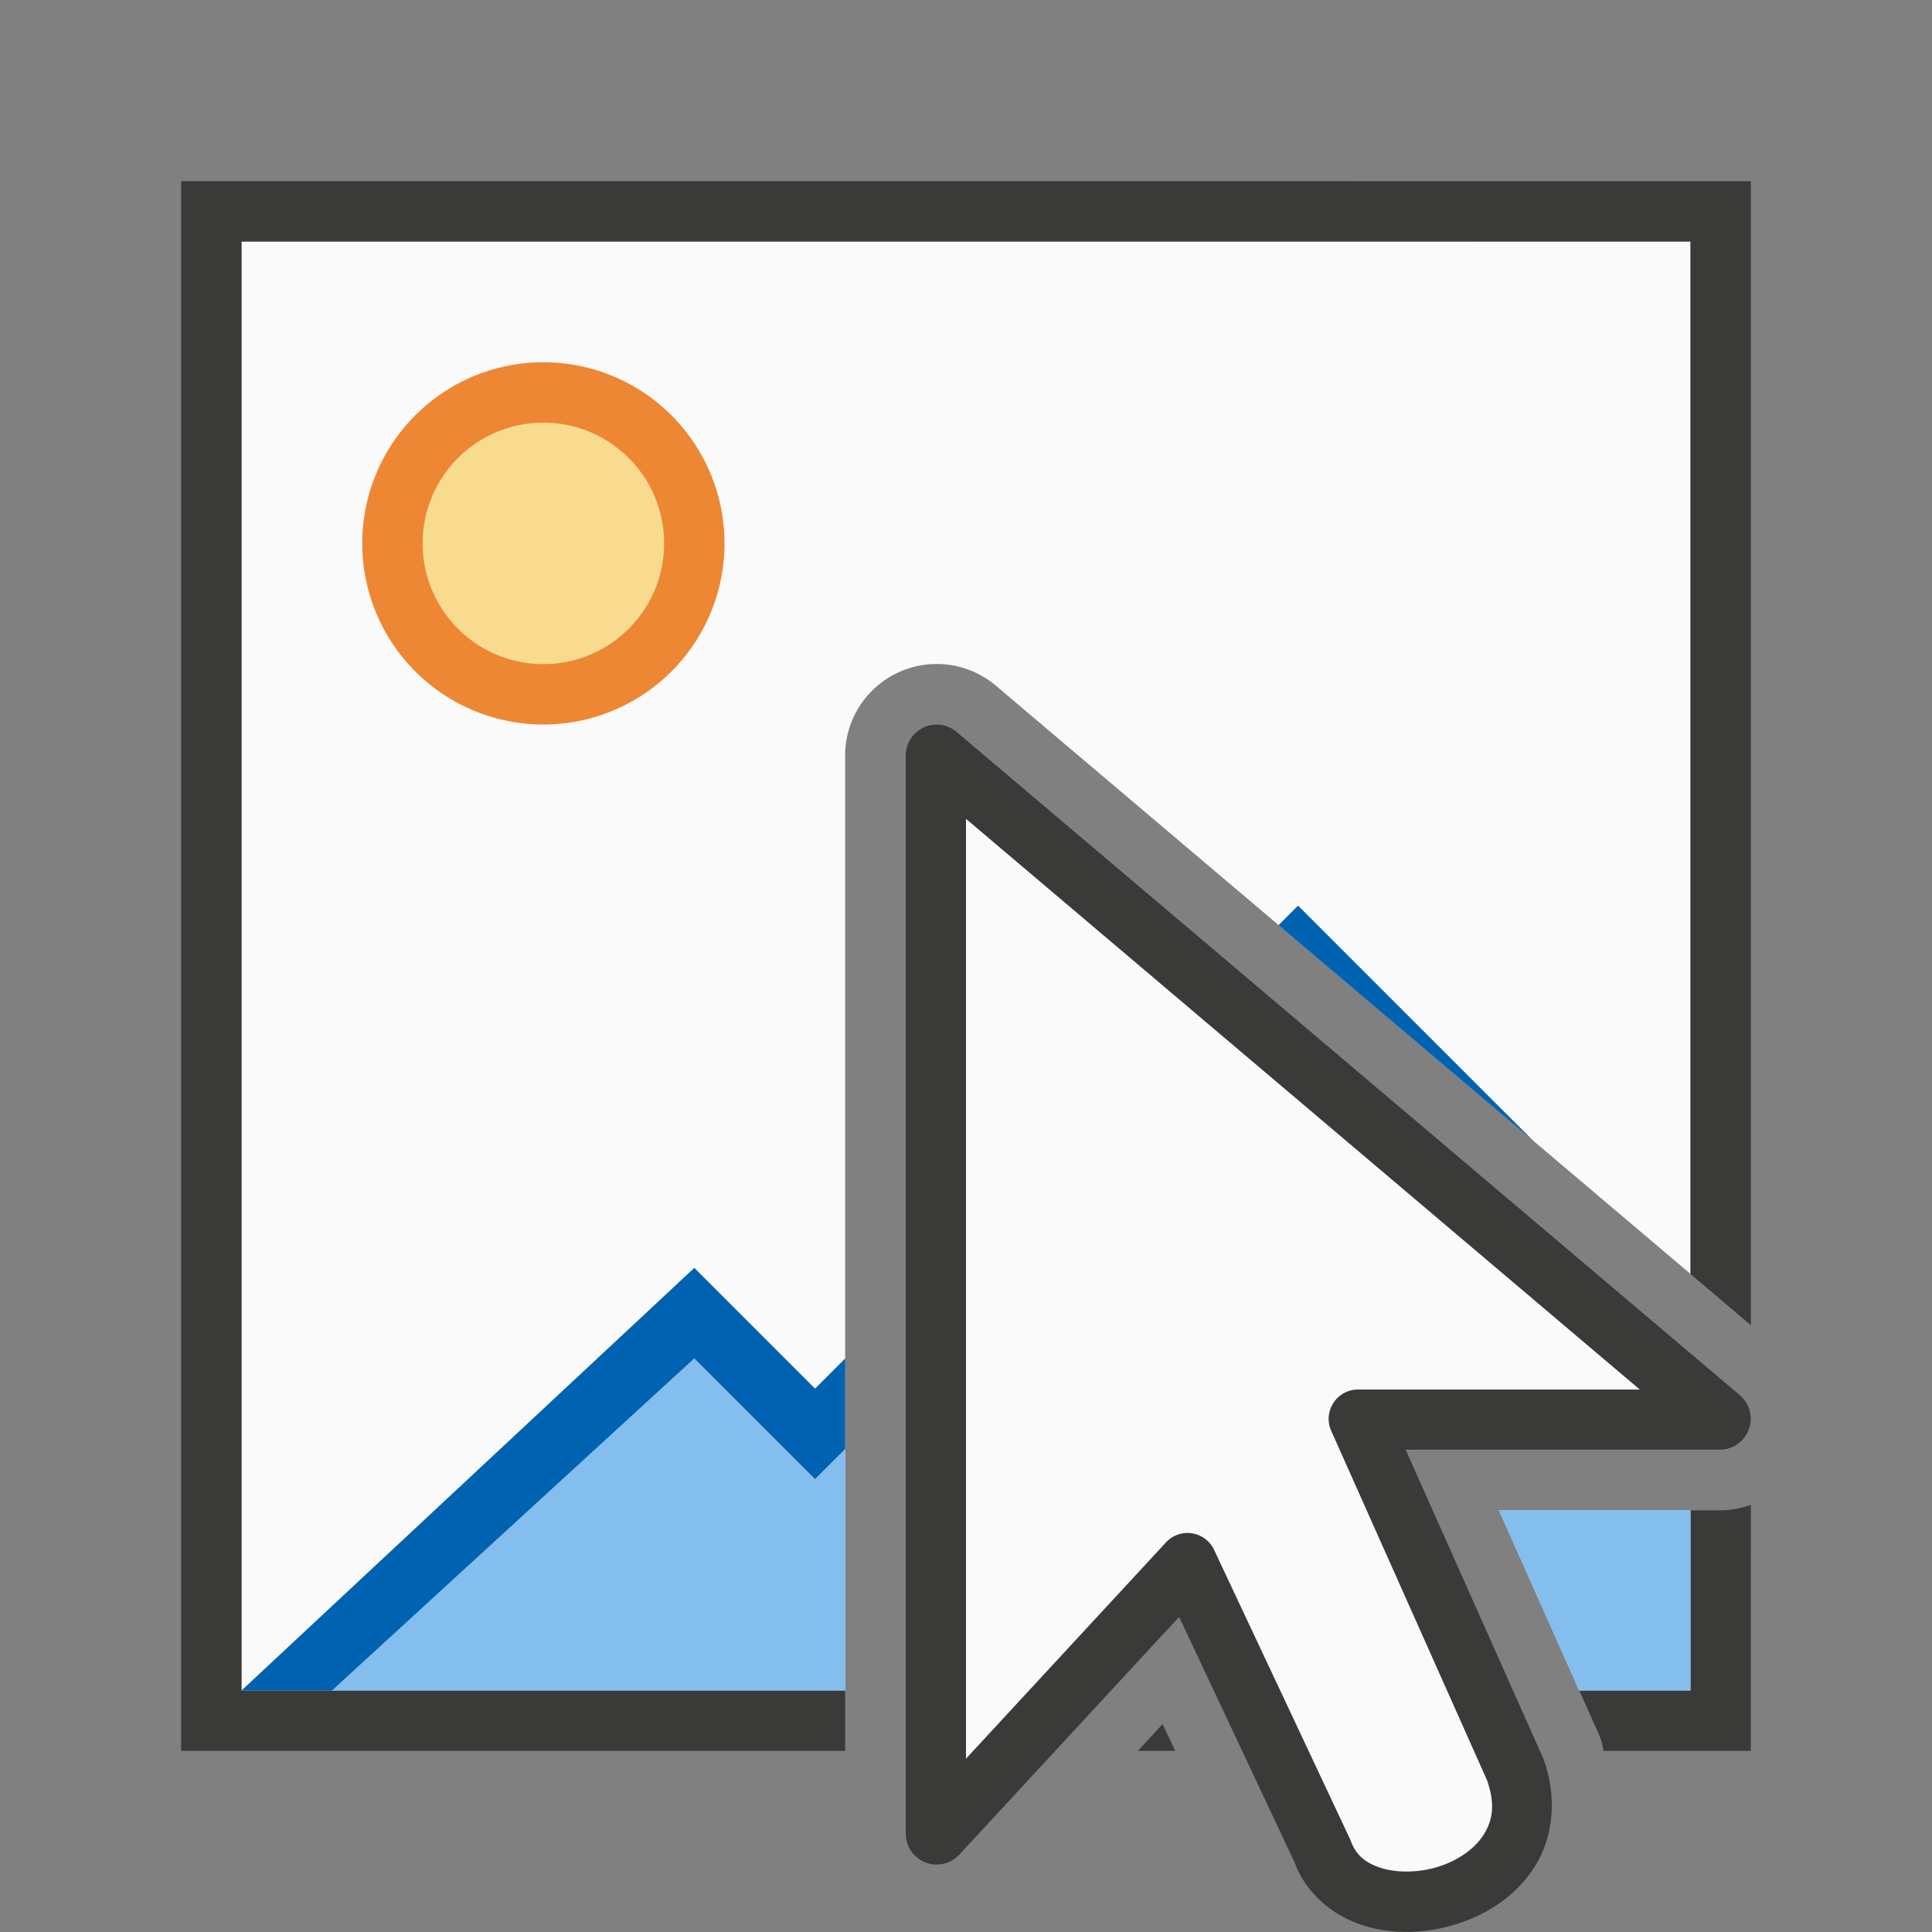 <svg viewBox="0 0 32 32" xmlns="http://www.w3.org/2000/svg"><rect x="0" y="0" width="32" height="32" fill="#808080" stroke="none"/><path d="m4 4v24h9.998v-15.486a1.516 1.516 0 0 1 1.52-1.516 1.516 1.516 0 0 1 .977.359l11.506 9.744v-17.102zm20.828 21.016 1.33 2.984h1.842v-2.984z" fill="#fafafa"/><path d="m3 3v26h10.998v-1h-9.998v-24h24v17.102l1 .848v-18.949zm26 21.924a1.516 1.516 0 0 1 -.514.092h-.486v2.984h-1.842l.314.703a1.516 1.516 0 0 1 .045.113c.021.06.026.123.043.184h2.439zm-9.744 3.633-.41.443h.619z" fill="#3a3a38"/><g fill-rule="evenodd"><path d="m15.516 12.002a.512.512 0 0 0 -.514.512v17.857a.512.512 0 0 0 .887.348l3.641-3.938 1.92 4.082-.02-.047c.198.561.67.93 1.172 1.082.502.152 1.045.126 1.547-.037.501-.163.972-.47 1.27-.943s.382-1.115.152-1.768a.512.512 0 0 0 -.016-.039l-2.273-5.1h5.205a.512.512 0 0 0 .33-.902l-12.973-10.986a.512.512 0 0 0 -.328-.121z" fill="#3a3a38"/><path d="m16 13.563v15.566l3.312-3.582a.486.486 0 0 1 .797.123l2.242 4.77a.486.486 0 0 1 .02.045c.085.242.251.378.52.459.269.081.629.073.949-.031.32-.104.591-.297.734-.525s.2-.491.055-.904l-2.58-5.785a.486.486 0 0 1 .443-.684h4.668z" fill="#fafafa"/></g><path d="m12 9a3 3 0 0 1 -3 3 3 3 0 0 1 -3-3 3 3 0 0 1 3-3 3 3 0 0 1 3 3z" fill="#ed8733"/><path d="m11 9a2 2 0 0 1 -2 2 2 2 0 0 1 -2-2 2 2 0 0 1 2-2 2 2 0 0 1 2 2z" fill="#f8db8f"/><g stroke-width="1.333"><path d="m11.5 22.5-6 5.5h8.5v-4l-.5.5zm13.326 2.514 1.33 2.986h1.844v-2.986z" fill="#83beef"/><path d="m21.5 15-.324.324 4.232 3.584zm-10 6-7.5 7h1.5l6-5.5 2 2 .5-.5v-1.5l-.5.5z" fill="#0063b1"/></g></svg>